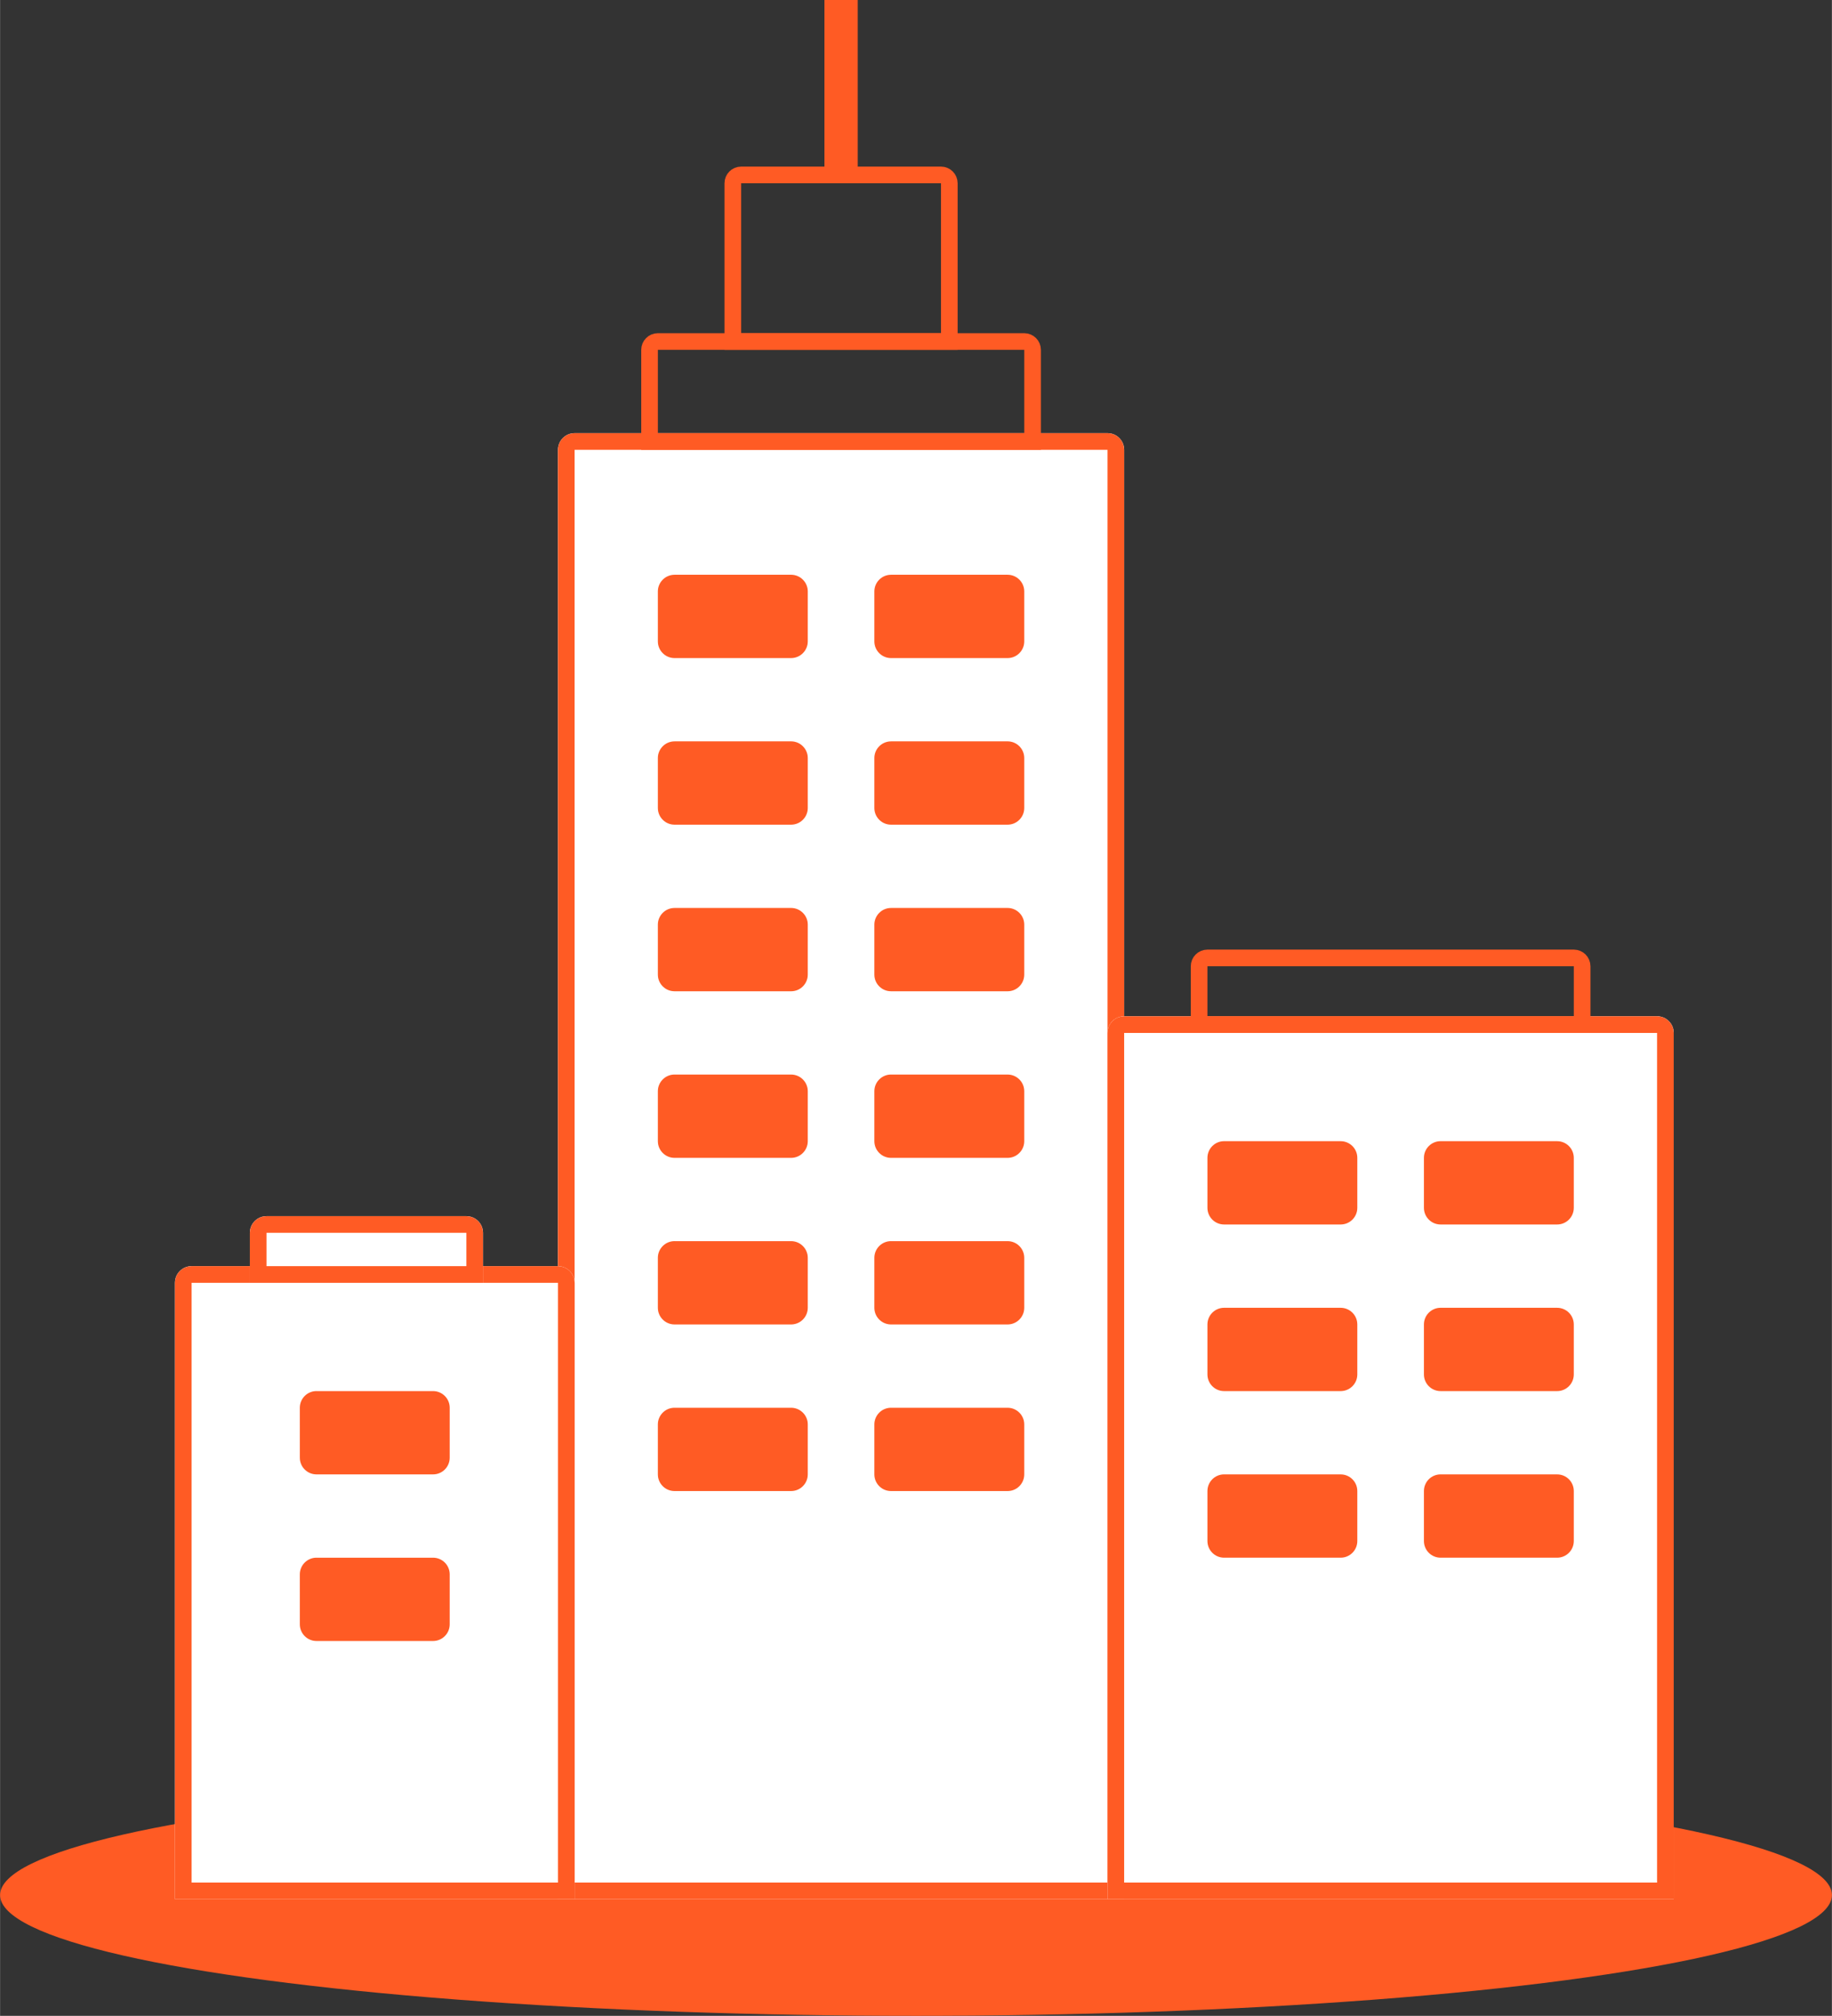 <?xml version="1.0" encoding="UTF-8"?>
<!DOCTYPE svg PUBLIC "-//W3C//DTD SVG 1.1//EN" "http://www.w3.org/Graphics/SVG/1.1/DTD/svg11.dtd">
<!-- Creator: CorelDRAW 2017 -->
<svg xmlns="http://www.w3.org/2000/svg" xml:space="preserve" width="2.292in" height="2.521in" version="1.1" style="shape-rendering:geometricPrecision; text-rendering:geometricPrecision; image-rendering:optimizeQuality; fill-rule:evenodd; clip-rule:evenodd"
viewBox="0 0 2291.66 2520.83"
 xmlns:xlink="http://www.w3.org/1999/xlink">
 <rect x="0" y="0" width="2291.66" height="2520.83" fill="#333333" stroke="none"/>
 <defs>
  <style type="text/css">
   <![CDATA[
    .str0 {stroke:#FF5B24;stroke-width:20.83;stroke-miterlimit:2.613}
    .fil2 {fill:none}
    .fil0 {fill:#FF5B24}
    .fil1 {fill:white}
   ]]>
  </style>
 </defs>
 <g id="Layer_x0020_1">
  <ellipse id="Oval-4-Copy-32" class="fil0" cx="1145.83" cy="2369.79" rx="1145.83" ry="151.04"/>
  <path class="fil1" d="M718.75 541.67l666.67 0c11.51,0 20.83,9.33 20.83,20.83l0 1812.5 -708.33 0 0 -1812.5c0,-11.5 9.33,-20.83 20.83,-20.83z"/>
  <path class="fil2 str0" d="M708.33 2364.58l687.5 0 0 -1802.08c0,-5.75 -4.67,-10.42 -10.42,-10.42l-666.67 0c-5.75,0 -10.42,4.67 -10.42,10.42l0 1802.08z"/>
  <path id="Rectangle-Copy-58" class="fil2 str0" d="M812.5 552.08l479.17 0 0 -114.58c0,-5.75 -4.67,-10.42 -10.42,-10.42l-458.33 0c-5.75,0 -10.42,4.67 -10.42,10.42l0 114.58z"/>
  <path id="Rectangle-Copy-59" class="fil2 str0" d="M916.67 427.08l270.83 0 0 -197.91c0,-5.76 -4.66,-10.42 -10.41,-10.42l-250 0c-5.76,0 -10.42,4.66 -10.42,10.42l0 197.91z"/>
  <path class="fil0" d="M843.75 718.75l145.83 0c11.51,0 20.84,9.33 20.84,20.83l-0.01 62.5c0.01,11.51 -9.32,20.84 -20.83,20.84l-145.84 -0c-11.5,0 -20.83,-9.33 -20.83,-20.83l-0.01 -62.5c0.01,-11.5 9.34,-20.83 20.84,-20.83z"/>
  <path class="fil0" d="M1114.58 718.75l145.83 0c11.5,0 20.83,9.33 20.83,20.83l0 62.5c0,11.51 -9.33,20.84 -20.83,20.84l-145.83 -0c-11.5,0 -20.83,-9.33 -20.83,-20.83l-0 -62.5c0,-11.5 9.33,-20.83 20.84,-20.83z"/>
  <path class="fil0" d="M843.75 927.08l145.83 0c11.51,0 20.84,9.33 20.84,20.84l-0.01 62.5c0.01,11.51 -9.32,20.84 -20.83,20.84l-145.84 -0c-11.5,0 -20.83,-9.33 -20.83,-20.83l-0.01 -62.5c0.01,-11.5 9.34,-20.83 20.84,-20.83z"/>
  <path class="fil0" d="M1114.58 927.08l145.83 0c11.5,0 20.83,9.33 20.83,20.84l0 62.5c0,11.51 -9.33,20.84 -20.83,20.84l-145.83 -0c-11.5,0 -20.83,-9.33 -20.83,-20.83l-0 -62.5c0,-11.5 9.33,-20.83 20.84,-20.83z"/>
  <path class="fil0" d="M843.75 1135.42l145.83 0c11.51,0 20.84,9.33 20.84,20.84l-0.01 62.5c0.01,11.51 -9.32,20.84 -20.83,20.84l-145.84 -0.01c-11.5,0.01 -20.83,-9.32 -20.83,-20.83l-0.01 -62.5c0.01,-11.5 9.34,-20.83 20.84,-20.83z"/>
  <path class="fil0" d="M1114.58 1135.42l145.83 0c11.5,0 20.83,9.33 20.83,20.84l0 62.5c0,11.51 -9.33,20.84 -20.83,20.84l-145.83 -0.01c-11.5,0.01 -20.83,-9.32 -20.83,-20.83l-0 -62.5c0,-11.5 9.33,-20.83 20.84,-20.83z"/>
  <path class="fil0" d="M843.75 1343.75l145.83 0c11.51,-0.01 20.84,9.32 20.84,20.83l-0.01 62.5c0.01,11.5 -9.32,20.83 -20.83,20.83l-145.84 0c-11.5,-0 -20.83,-9.33 -20.83,-20.84l-0.01 -62.5c0.01,-11.51 9.34,-20.84 20.84,-20.84z"/>
  <path class="fil0" d="M1114.58 1343.75l145.83 0c11.5,-0.01 20.83,9.32 20.83,20.83l0 62.5c0,11.5 -9.33,20.83 -20.83,20.83l-145.83 0c-11.5,-0 -20.83,-9.33 -20.83,-20.84l-0 -62.5c0,-11.51 9.33,-20.84 20.84,-20.84z"/>
  <path class="fil0" d="M843.75 1552.08l145.83 0c11.51,-0 20.84,9.33 20.84,20.83l-0.01 62.5c0.01,11.5 -9.32,20.83 -20.83,20.83l-145.84 0c-11.5,-0 -20.83,-9.33 -20.83,-20.84l-0.01 -62.5c0.01,-11.51 9.34,-20.84 20.84,-20.84z"/>
  <path class="fil0" d="M843.75 1760.42l145.83 0c11.51,-0 20.84,9.33 20.84,20.83l-0.01 62.5c0.01,11.5 -9.32,20.83 -20.83,20.83l-145.84 0c-11.5,0 -20.83,-9.33 -20.83,-20.83l-0.01 -62.5c0.01,-11.51 9.34,-20.84 20.84,-20.84z"/>
  <path class="fil0" d="M1114.58 1552.08l145.83 0c11.5,-0 20.83,9.33 20.83,20.83l0 62.5c0,11.5 -9.33,20.83 -20.83,20.83l-145.83 0c-11.5,-0 -20.83,-9.33 -20.83,-20.84l-0 -62.5c0,-11.51 9.33,-20.84 20.84,-20.84z"/>
  <path class="fil0" d="M1114.58 1760.42l145.83 0c11.5,-0 20.83,9.33 20.83,20.83l0 62.5c0,11.5 -9.33,20.83 -20.83,20.83l-145.83 0c-11.5,0 -20.83,-9.33 -20.83,-20.83l-0 -62.5c0,-11.51 9.33,-20.84 20.84,-20.84z"/>
  <path class="fil1" d="M1406.25 1270.83l666.67 0c11.51,0 20.83,9.33 20.83,20.83l0 578.84 0 504.49 -708.33 0 0 -1083.33c0,-11.51 9.33,-20.83 20.83,-20.83z"/>
  <path class="fil2 str0" d="M1395.83 2364.58l687.5 0 0 -1072.91c0,-5.76 -4.67,-10.42 -10.42,-10.42l-666.67 0c-5.75,0 -10.42,4.66 -10.42,10.42l0 1072.91z"/>
  <path id="Rectangle-Copy-73" class="fil2 str0" d="M1500 1281.25l479.17 0 0 -72.92c0,-5.75 -4.67,-10.42 -10.42,-10.42l-458.33 0c-5.75,0 -10.42,4.67 -10.42,10.42l0 72.92z"/>
  <path class="fil0" d="M1531.25 1427.08l145.83 0c11.5,-0 20.83,9.33 20.83,20.83l-0 62.5c0,11.5 -9.33,20.83 -20.83,20.83l-145.83 0c-11.5,-0 -20.83,-9.33 -20.83,-20.84l0 -62.5c0,-11.51 9.33,-20.84 20.83,-20.84z"/>
  <path class="fil0" d="M1802.08 1427.08l145.83 0c11.5,-0 20.83,9.33 20.83,20.83l0 62.5c0,11.5 -9.33,20.83 -20.83,20.83l-145.83 0c-11.5,-0 -20.83,-9.33 -20.83,-20.84l0 -62.5c0,-11.51 9.33,-20.84 20.83,-20.84z"/>
  <path class="fil0" d="M1531.25 1635.42l145.83 0c11.5,-0 20.83,9.33 20.83,20.83l-0 62.5c0,11.5 -9.33,20.83 -20.83,20.83l-145.83 0c-11.5,0 -20.83,-9.33 -20.83,-20.83l0 -62.5c0,-11.51 9.33,-20.84 20.83,-20.84z"/>
  <path class="fil0" d="M1802.08 1635.42l145.83 0c11.5,-0 20.83,9.33 20.83,20.83l0 62.5c0,11.5 -9.33,20.83 -20.83,20.83l-145.83 0c-11.5,0 -20.83,-9.33 -20.83,-20.83l0 -62.5c0,-11.51 9.33,-20.84 20.83,-20.84z"/>
  <path class="fil0" d="M1531.25 1843.75l145.83 0c11.5,-0.01 20.83,9.32 20.83,20.83l-0 62.5c0,11.5 -9.33,20.83 -20.83,20.83l-145.83 0c-11.5,-0 -20.83,-9.33 -20.83,-20.84l0 -62.5c0,-11.51 9.33,-20.84 20.83,-20.84z"/>
  <path class="fil0" d="M1802.08 1843.75l145.83 0c11.5,-0.01 20.83,9.32 20.83,20.83l0 62.5c0,11.5 -9.33,20.83 -20.83,20.83l-145.83 0c-11.5,-0 -20.83,-9.33 -20.83,-20.84l0 -62.5c0,-11.51 9.33,-20.84 20.83,-20.84z"/>
  <path class="fil1" d="M239.58 1583.33l458.33 0c11.51,0 20.83,9.33 20.83,20.83l0 409.12 0 361.71 -500 0 0 -770.83c0,-11.51 9.33,-20.83 20.83,-20.83z"/>
  <path class="fil2 str0" d="M229.17 2364.58l479.17 0 0 -760.41c0,-5.76 -4.67,-10.42 -10.42,-10.42l-458.33 0c-5.76,0 -10.42,4.66 -10.42,10.42l0 760.41z"/>
  <path class="fil1" d="M333.33 1520.83l250 0c11.51,0 20.83,9.33 20.83,20.83l0 24.43 0 38.07 -291.67 0 0 -62.5c0,-11.51 9.33,-20.83 20.83,-20.83z"/>
  <path class="fil2 str0" d="M322.91 1593.75l270.83 0 0 -52.08c0,-5.76 -4.67,-10.42 -10.42,-10.42l-250 0c-5.75,0 -10.42,4.66 -10.42,10.42l0 52.08z"/>
  <path class="fil0" d="M395.83 1739.58l145.83 0c11.51,-0 20.84,9.33 20.84,20.83l-0.01 62.5c0.01,11.5 -9.32,20.83 -20.82,20.83l-145.84 0c-11.5,-0 -20.83,-9.33 -20.83,-20.84l-0.01 -62.5c0.01,-11.51 9.34,-20.84 20.84,-20.84z"/>
  <path class="fil0" d="M395.83 1947.92l145.83 0c11.51,-0 20.84,9.33 20.84,20.83l-0.01 62.5c0.01,11.5 -9.32,20.83 -20.82,20.83l-145.84 0c-11.5,0 -20.83,-9.33 -20.83,-20.83l-0.01 -62.5c0.01,-11.51 9.34,-20.84 20.84,-20.84z"/>
  <rect id="Rectangle-Copy-84" class="fil0" x="1031.25" width="41.67" height="229.17"/>
 </g>
</svg>
